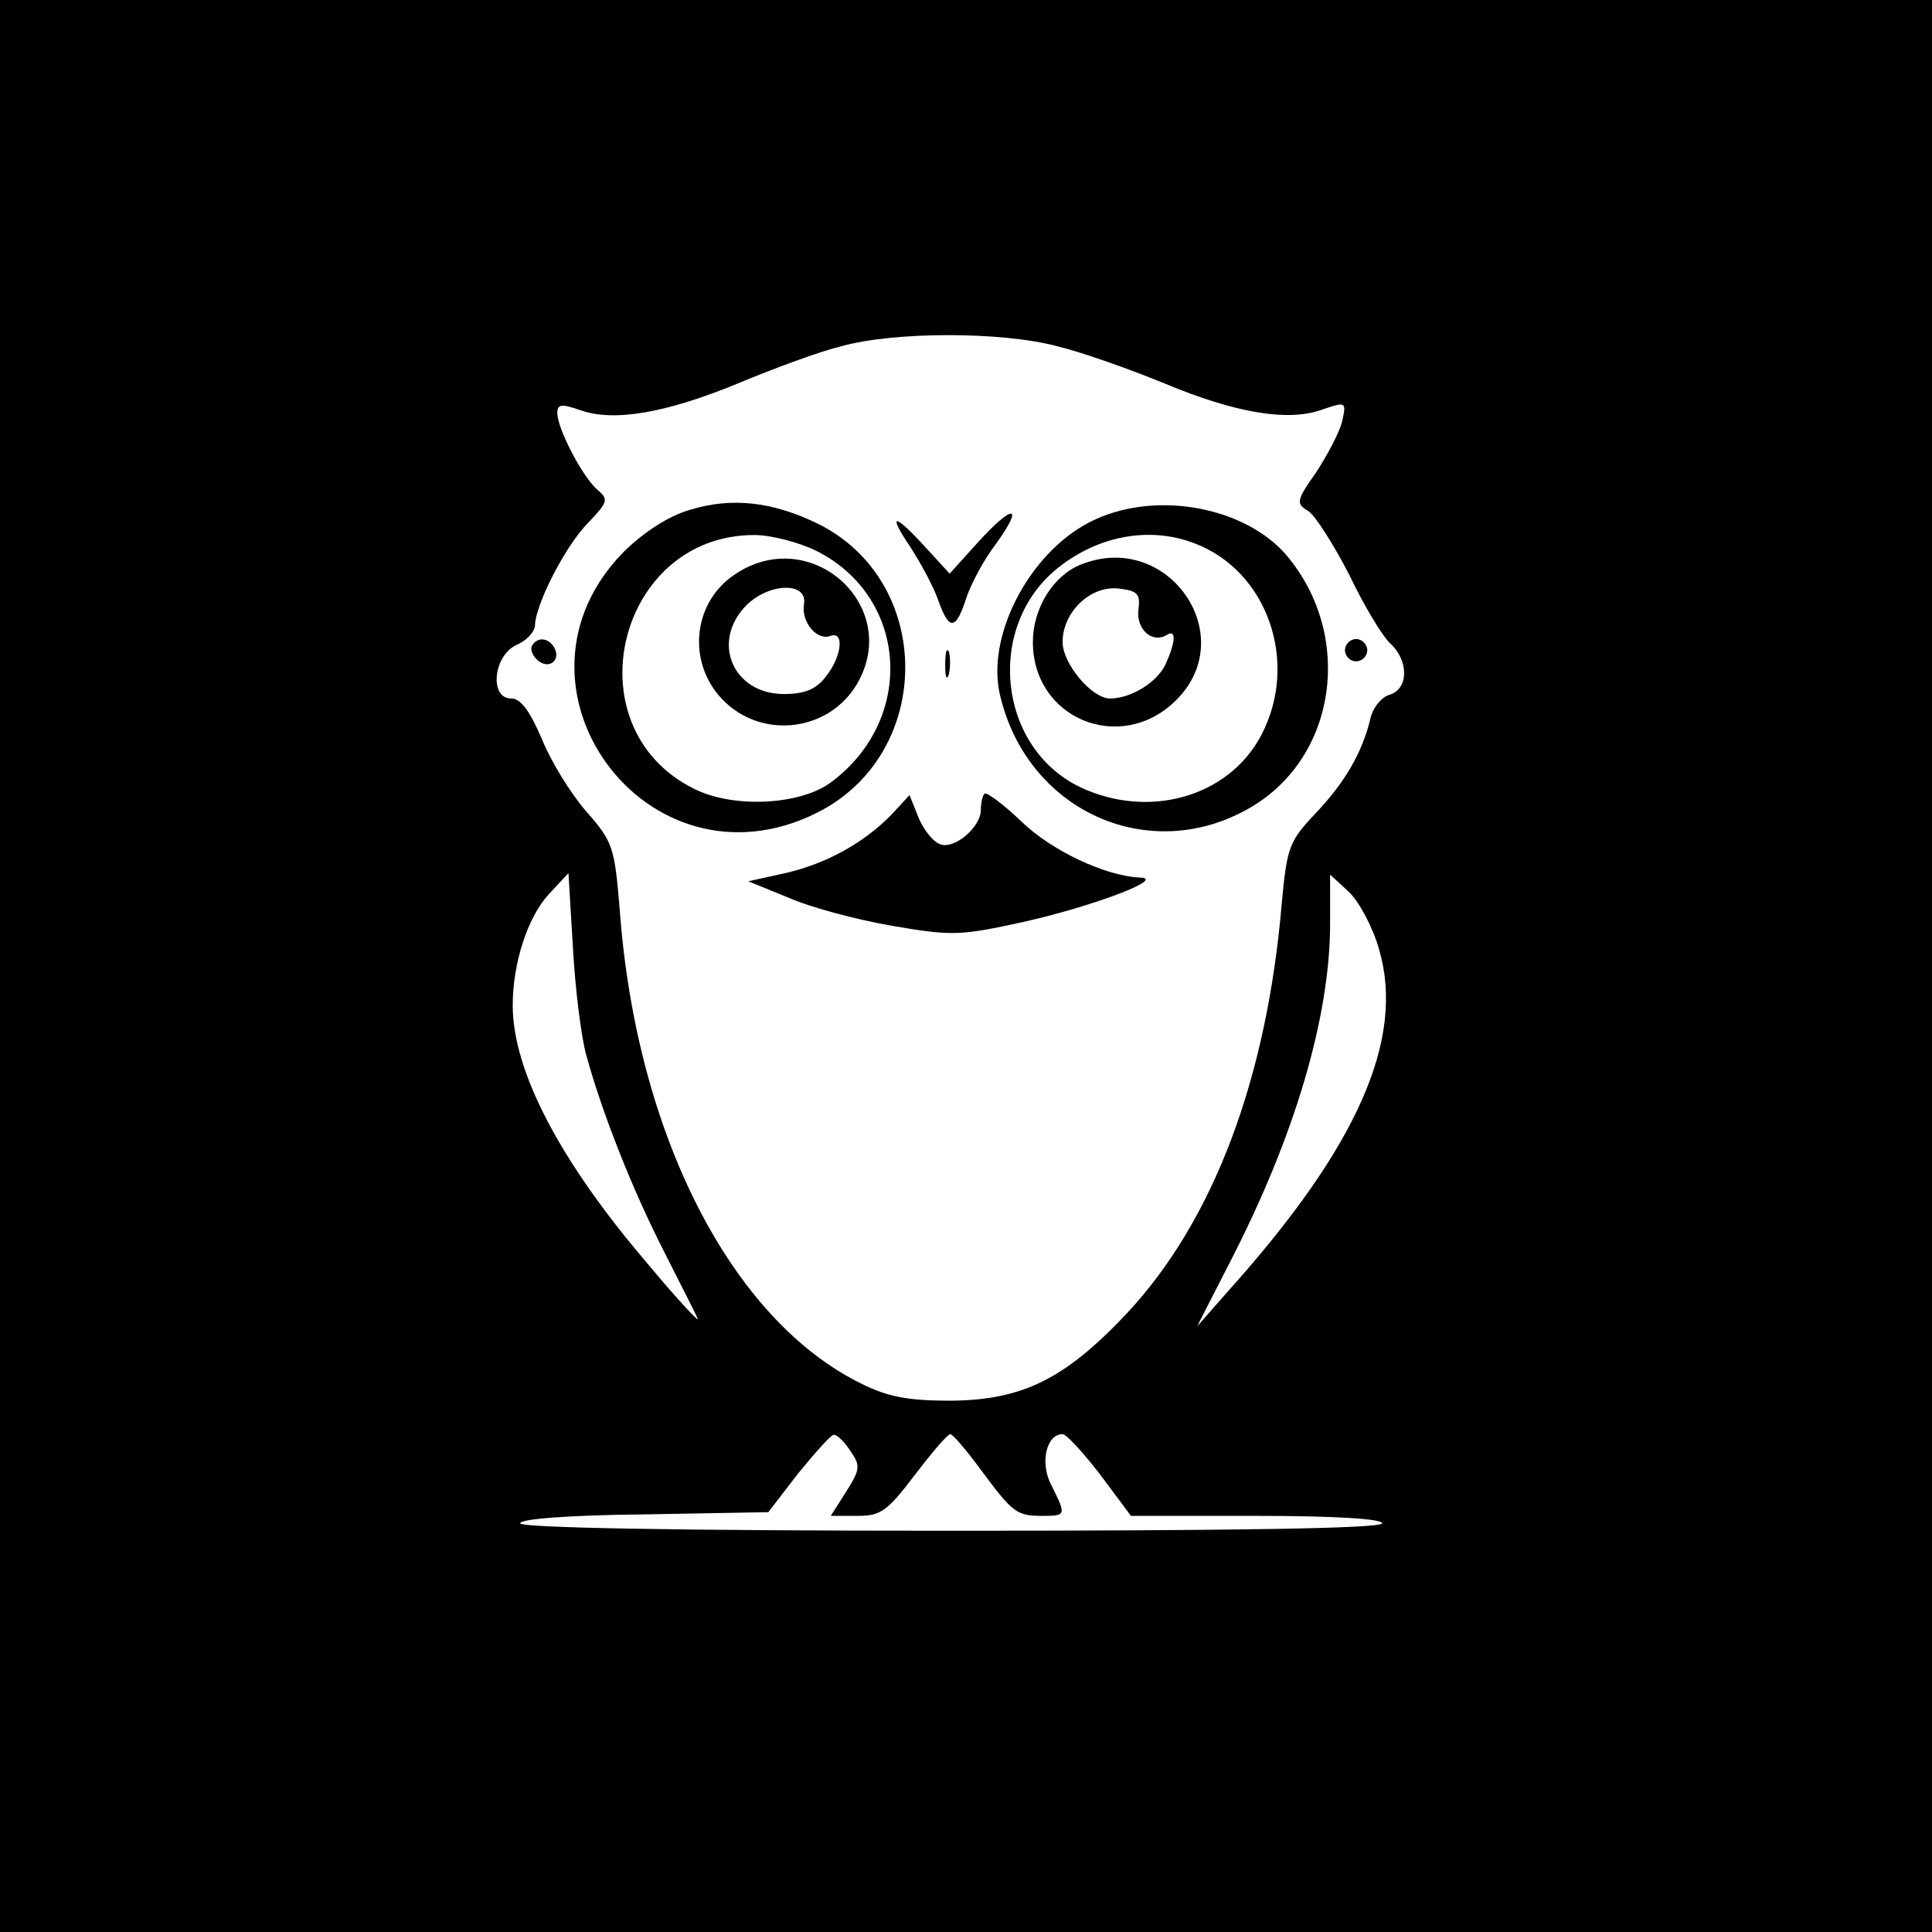 <?xml version="1.0" standalone="no"?>
<!DOCTYPE svg PUBLIC "-//W3C//DTD SVG 20010904//EN"
 "http://www.w3.org/TR/2001/REC-SVG-20010904/DTD/svg10.dtd">
<svg version="1.0" xmlns="http://www.w3.org/2000/svg"
 width="260pt" height="260pt" viewBox="0 0 260 260"
 preserveAspectRatio="xMidYMid meet">
<g transform="translate(0,260) scale(0.1,-0.1)"
fill="#000000" stroke="none">
<path d="M0 1300 l0 -1300 1300 0 1300 0 0 1300 0 1300 -1300 0 -1300 0 0
-1300z m1423 834 c33 -8 98 -31 144 -50 96 -40 167 -52 213 -35 32 11 32 10
26 -17 -4 -15 -20 -45 -35 -68 -27 -38 -27 -42 -10 -52 9 -6 34 -45 55 -86 20
-42 45 -83 55 -92 25 -23 25 -61 -1 -69 -11 -3 -23 -18 -26 -33 -11 -45 -34
-85 -74 -127 -35 -37 -38 -45 -45 -120 -20 -237 -92 -428 -209 -553 -83 -88
-140 -116 -236 -117 -58 0 -85 5 -121 23 -175 86 -303 336 -325 638 -7 84 -9
91 -45 132 -21 24 -48 68 -60 98 -16 37 -28 54 -41 54 -30 0 -24 58 7 72 14 6
25 18 25 27 1 28 40 105 71 137 27 28 28 32 14 44 -20 16 -55 83 -55 104 0 12
5 13 31 4 45 -16 115 -4 212 36 48 20 110 43 139 50 72 20 216 20 291 0z
m-634 -954 c21 -77 62 -181 105 -265 22 -44 43 -84 45 -90 2 -5 -29 28 -68 75
-118 138 -181 259 -181 347 0 57 20 118 48 149 l27 29 6 -100 c3 -55 11 -120
18 -145z m1067 142 c35 -120 -29 -265 -201 -457 l-44 -50 45 88 c86 167 134
328 134 454 l0 66 25 -23 c14 -13 33 -49 41 -78z m-712 -674 c14 -20 14 -25
-5 -55 l-21 -33 36 0 c31 0 40 6 77 55 23 30 44 55 48 55 3 0 22 -22 41 -48
43 -58 48 -62 83 -62 32 0 32 1 12 41 -16 30 -7 69 15 69 5 0 28 -25 51 -55
l41 -55 169 0 c106 0 169 -4 169 -10 0 -7 -200 -10 -580 -10 -370 0 -580 4
-580 10 0 6 67 11 167 12 l167 3 40 52 c23 28 44 52 48 52 4 1 14 -9 22 -21z"/>
<path d="M929 1914 c-29 -8 -62 -30 -88 -55 -180 -180 29 -467 258 -353 159
79 159 313 0 390 -60 29 -115 35 -170 18z m171 -56 c123 -63 132 -227 18 -311
-42 -31 -133 -35 -185 -8 -165 83 -102 341 82 341 23 0 61 -10 85 -22z"/>
<path d="M989 1827 c-59 -39 -65 -124 -12 -173 53 -49 139 -37 176 25 62 105
-62 217 -164 148z m93 -40 c-4 -24 17 -49 35 -43 20 8 16 -28 -6 -55 -13 -17
-29 -23 -56 -23 -69 0 -99 71 -50 120 31 30 82 31 77 1z"/>
<path d="M1474 1901 c-84 -38 -146 -151 -129 -233 35 -159 202 -235 339 -154
115 68 138 230 48 338 -55 65 -173 88 -258 49z m133 -32 c99 -37 142 -161 90
-259 -44 -83 -152 -113 -244 -69 -111 54 -127 217 -29 295 54 43 123 56 183
33z"/>
<path d="M1454 1840 c-37 -15 -64 -59 -64 -104 0 -103 117 -151 191 -80 91 87
-9 232 -127 184z m78 -61 c-3 -26 19 -46 39 -33 12 7 11 -10 -2 -39 -11 -25
-47 -47 -75 -47 -25 0 -64 47 -64 76 0 40 37 76 75 72 26 -3 30 -7 27 -29z"/>
<path d="M1315 1869 l-37 -41 -33 36 c-42 46 -51 46 -20 0 13 -20 30 -51 37
-70 15 -43 24 -43 38 0 6 19 24 53 41 75 38 53 22 53 -26 0z"/>
<path d="M716 1731 c-3 -5 1 -14 8 -20 16 -13 32 2 21 19 -8 12 -22 13 -29 1z"/>
<path d="M1810 1725 c0 -8 7 -15 15 -15 8 0 15 7 15 15 0 8 -7 15 -15 15 -8 0
-15 -7 -15 -15z"/>
<path d="M1272 1705 c0 -16 2 -22 5 -12 2 9 2 23 0 30 -3 6 -5 -1 -5 -18z"/>
<path d="M1325 1532 c-3 -3 -5 -13 -5 -22 0 -23 -36 -54 -55 -46 -9 3 -22 19
-29 36 l-12 30 -24 -26 c-37 -38 -87 -66 -143 -79 l-50 -11 54 -22 c29 -13 93
-30 140 -38 81 -14 92 -13 175 5 94 21 195 59 158 60 -46 2 -119 36 -160 76
-24 23 -46 39 -49 37z"/>
</g>
</svg>
